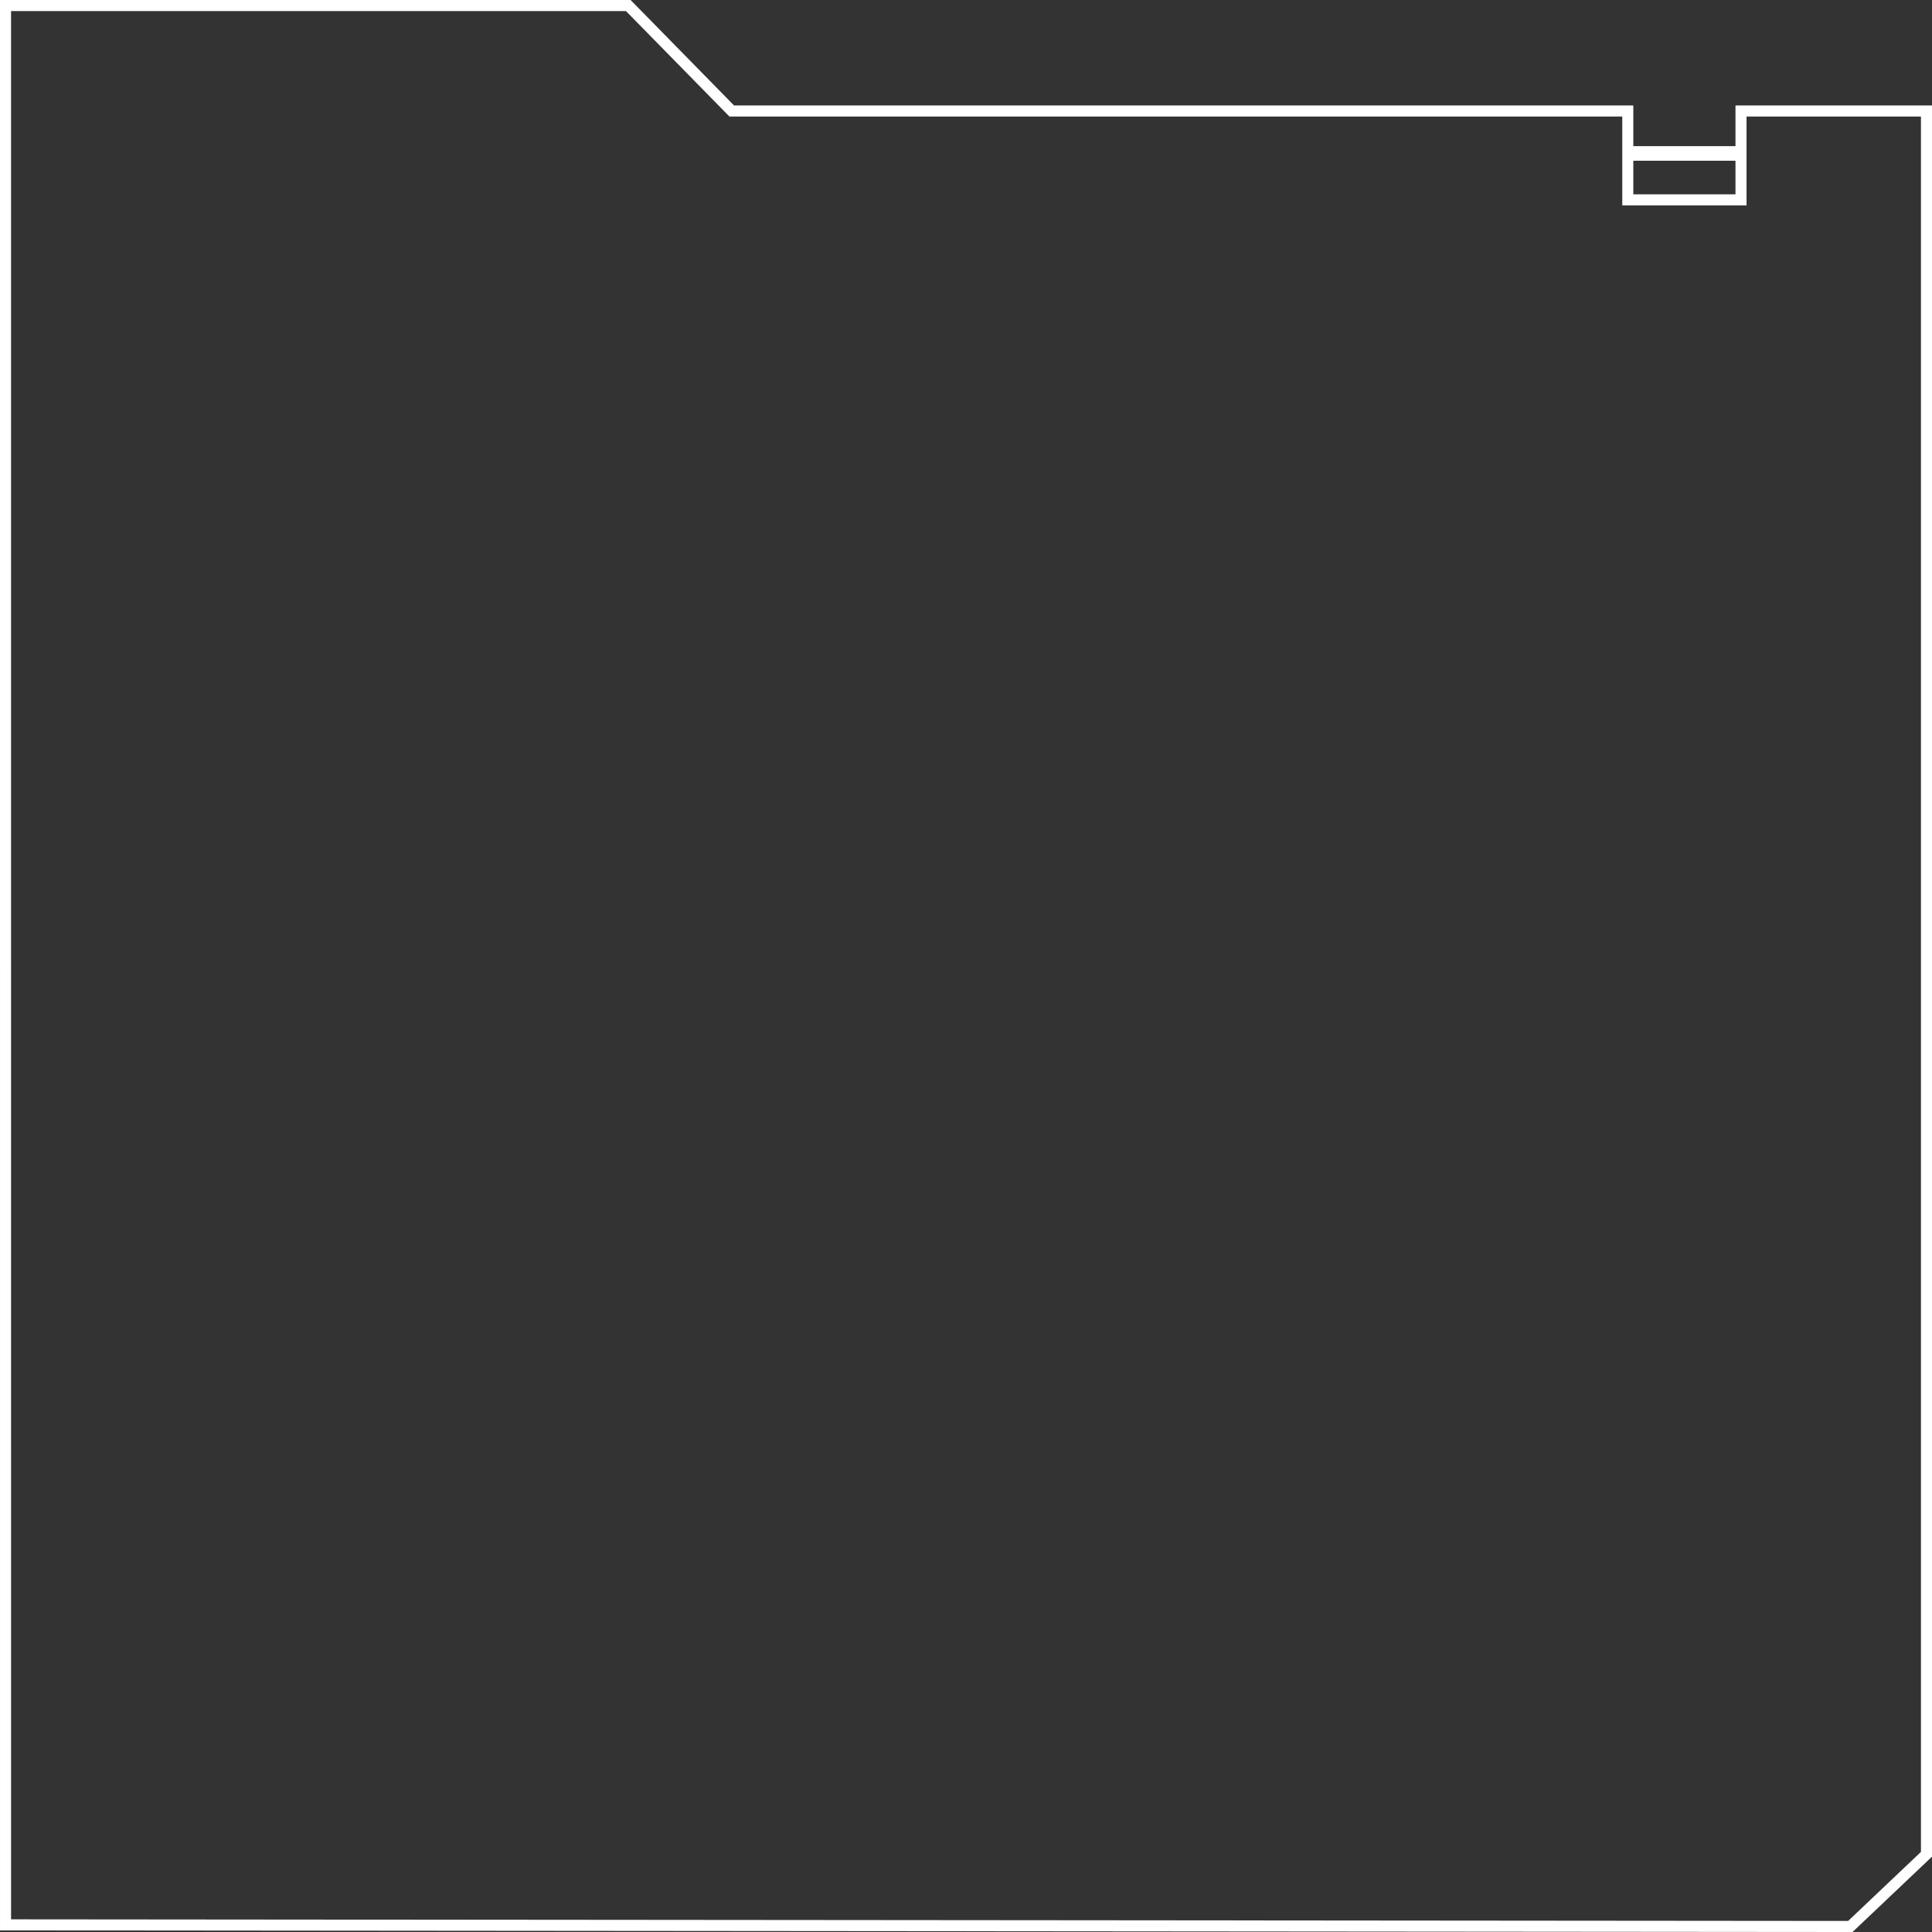 <?xml version="1.0" encoding="UTF-8" standalone="no"?>
<svg
   width="132.497mm"
   height="132.497mm"
   viewBox="0 0 132.497 132.497"
   version="1.1"
   id="svg8"
   inkscape:version="1.3.2 (091e20e, 2023-11-25, custom)"
   sodipodi:docname="windows-section.svg"
   xmlns:inkscape="http://www.inkscape.org/namespaces/inkscape"
   xmlns:sodipodi="http://sodipodi.sourceforge.net/DTD/sodipodi-0.dtd"
   xmlns="http://www.w3.org/2000/svg"
   xmlns:svg="http://www.w3.org/2000/svg"
   xmlns:rdf="http://www.w3.org/1999/02/22-rdf-syntax-ns#"
   xmlns:cc="http://creativecommons.org/ns#"
   xmlns:dc="http://purl.org/dc/elements/1.1/">
  <rect x="0" y="0" width="132.497" height="132.497" fill="#333333" stroke="none"/>
  <defs
     id="defs2" />
  <sodipodi:namedview
     id="base"
     pagecolor="#ffffff"
     bordercolor="#666666"
     borderopacity="1.0"
     inkscape:pageopacity="0.0"
     inkscape:pageshadow="2"
     inkscape:zoom="0.7"
     inkscape:cx="207.85714"
     inkscape:cy="229.28571"
     inkscape:document-units="mm"
     inkscape:current-layer="layer2"
     inkscape:document-rotation="0"
     showgrid="false"
     showguides="true"
     inkscape:guide-bbox="true"
     inkscape:window-width="1366"
     inkscape:window-height="715"
     inkscape:window-x="-8"
     inkscape:window-y="-8"
     inkscape:window-maximized="1"
     inkscape:showpageshadow="2"
     inkscape:pagecheckerboard="0"
     inkscape:deskcolor="#d1d1d1">
    <sodipodi:guide
       position="116.762,223.269"
       orientation="0,-1"
       id="guide847"
       inkscape:locked="false" />
    <sodipodi:guide
       position="129.057,217.256"
       orientation="0,-1"
       id="guide849"
       inkscape:locked="false" />
    <sodipodi:guide
       position="130.259,220.329"
       orientation="0,-1"
       id="guide851"
       inkscape:locked="false" />
    <sodipodi:guide
       position="126.785,9.053"
       orientation="1,0"
       id="guide855"
       inkscape:locked="false" />
    <sodipodi:guide
       position="43.129,217.256"
       orientation="1,0"
       id="guide857"
       inkscape:locked="false" />
    <sodipodi:guide
       position="50.212,217.256"
       orientation="1,0"
       id="guide859"
       inkscape:locked="false" />
    <sodipodi:guide
       position="111.55,217.256"
       orientation="1,0"
       id="guide861"
       inkscape:locked="false" />
    <sodipodi:guide
       position="119.301,217.256"
       orientation="1,0"
       id="guide863"
       inkscape:locked="false" />
    <sodipodi:guide
       position="126.764,103.781"
       orientation="0,-1"
       id="guide1"
       inkscape:locked="false" />
  </sodipodi:namedview>
  <g
     inkscape:groupmode="layer"
     id="layer2"
     inkscape:label="Windows-Section"
     transform="translate(0.5,0.5)">
    <path
       style="fill:none;stroke:#ffffff;stroke-width:0.758;stroke-linecap:butt;stroke-linejoin:miter;stroke-miterlimit:4;stroke-dasharray:none;stroke-opacity:1"
       d="m -0.121,-0.121 42.708,-3e-8 7.096,7.234 h 61.451 v 6.092 h 7.765 V 7.113 h 12.719 V 126.667 l -5.221,4.951 -126.517,-0.111 z"
       id="path866"
       sodipodi:nodetypes="cccccccccccc" />
    <path
       style="display:inline;fill:none;stroke:#ffffff;stroke-width:1;stroke-linecap:butt;stroke-linejoin:miter;stroke-miterlimit:4;stroke-dasharray:none;stroke-opacity:1"
       d="m 111.05,10.023 h 7.751"
       id="path868" />
  </g>
</svg>
